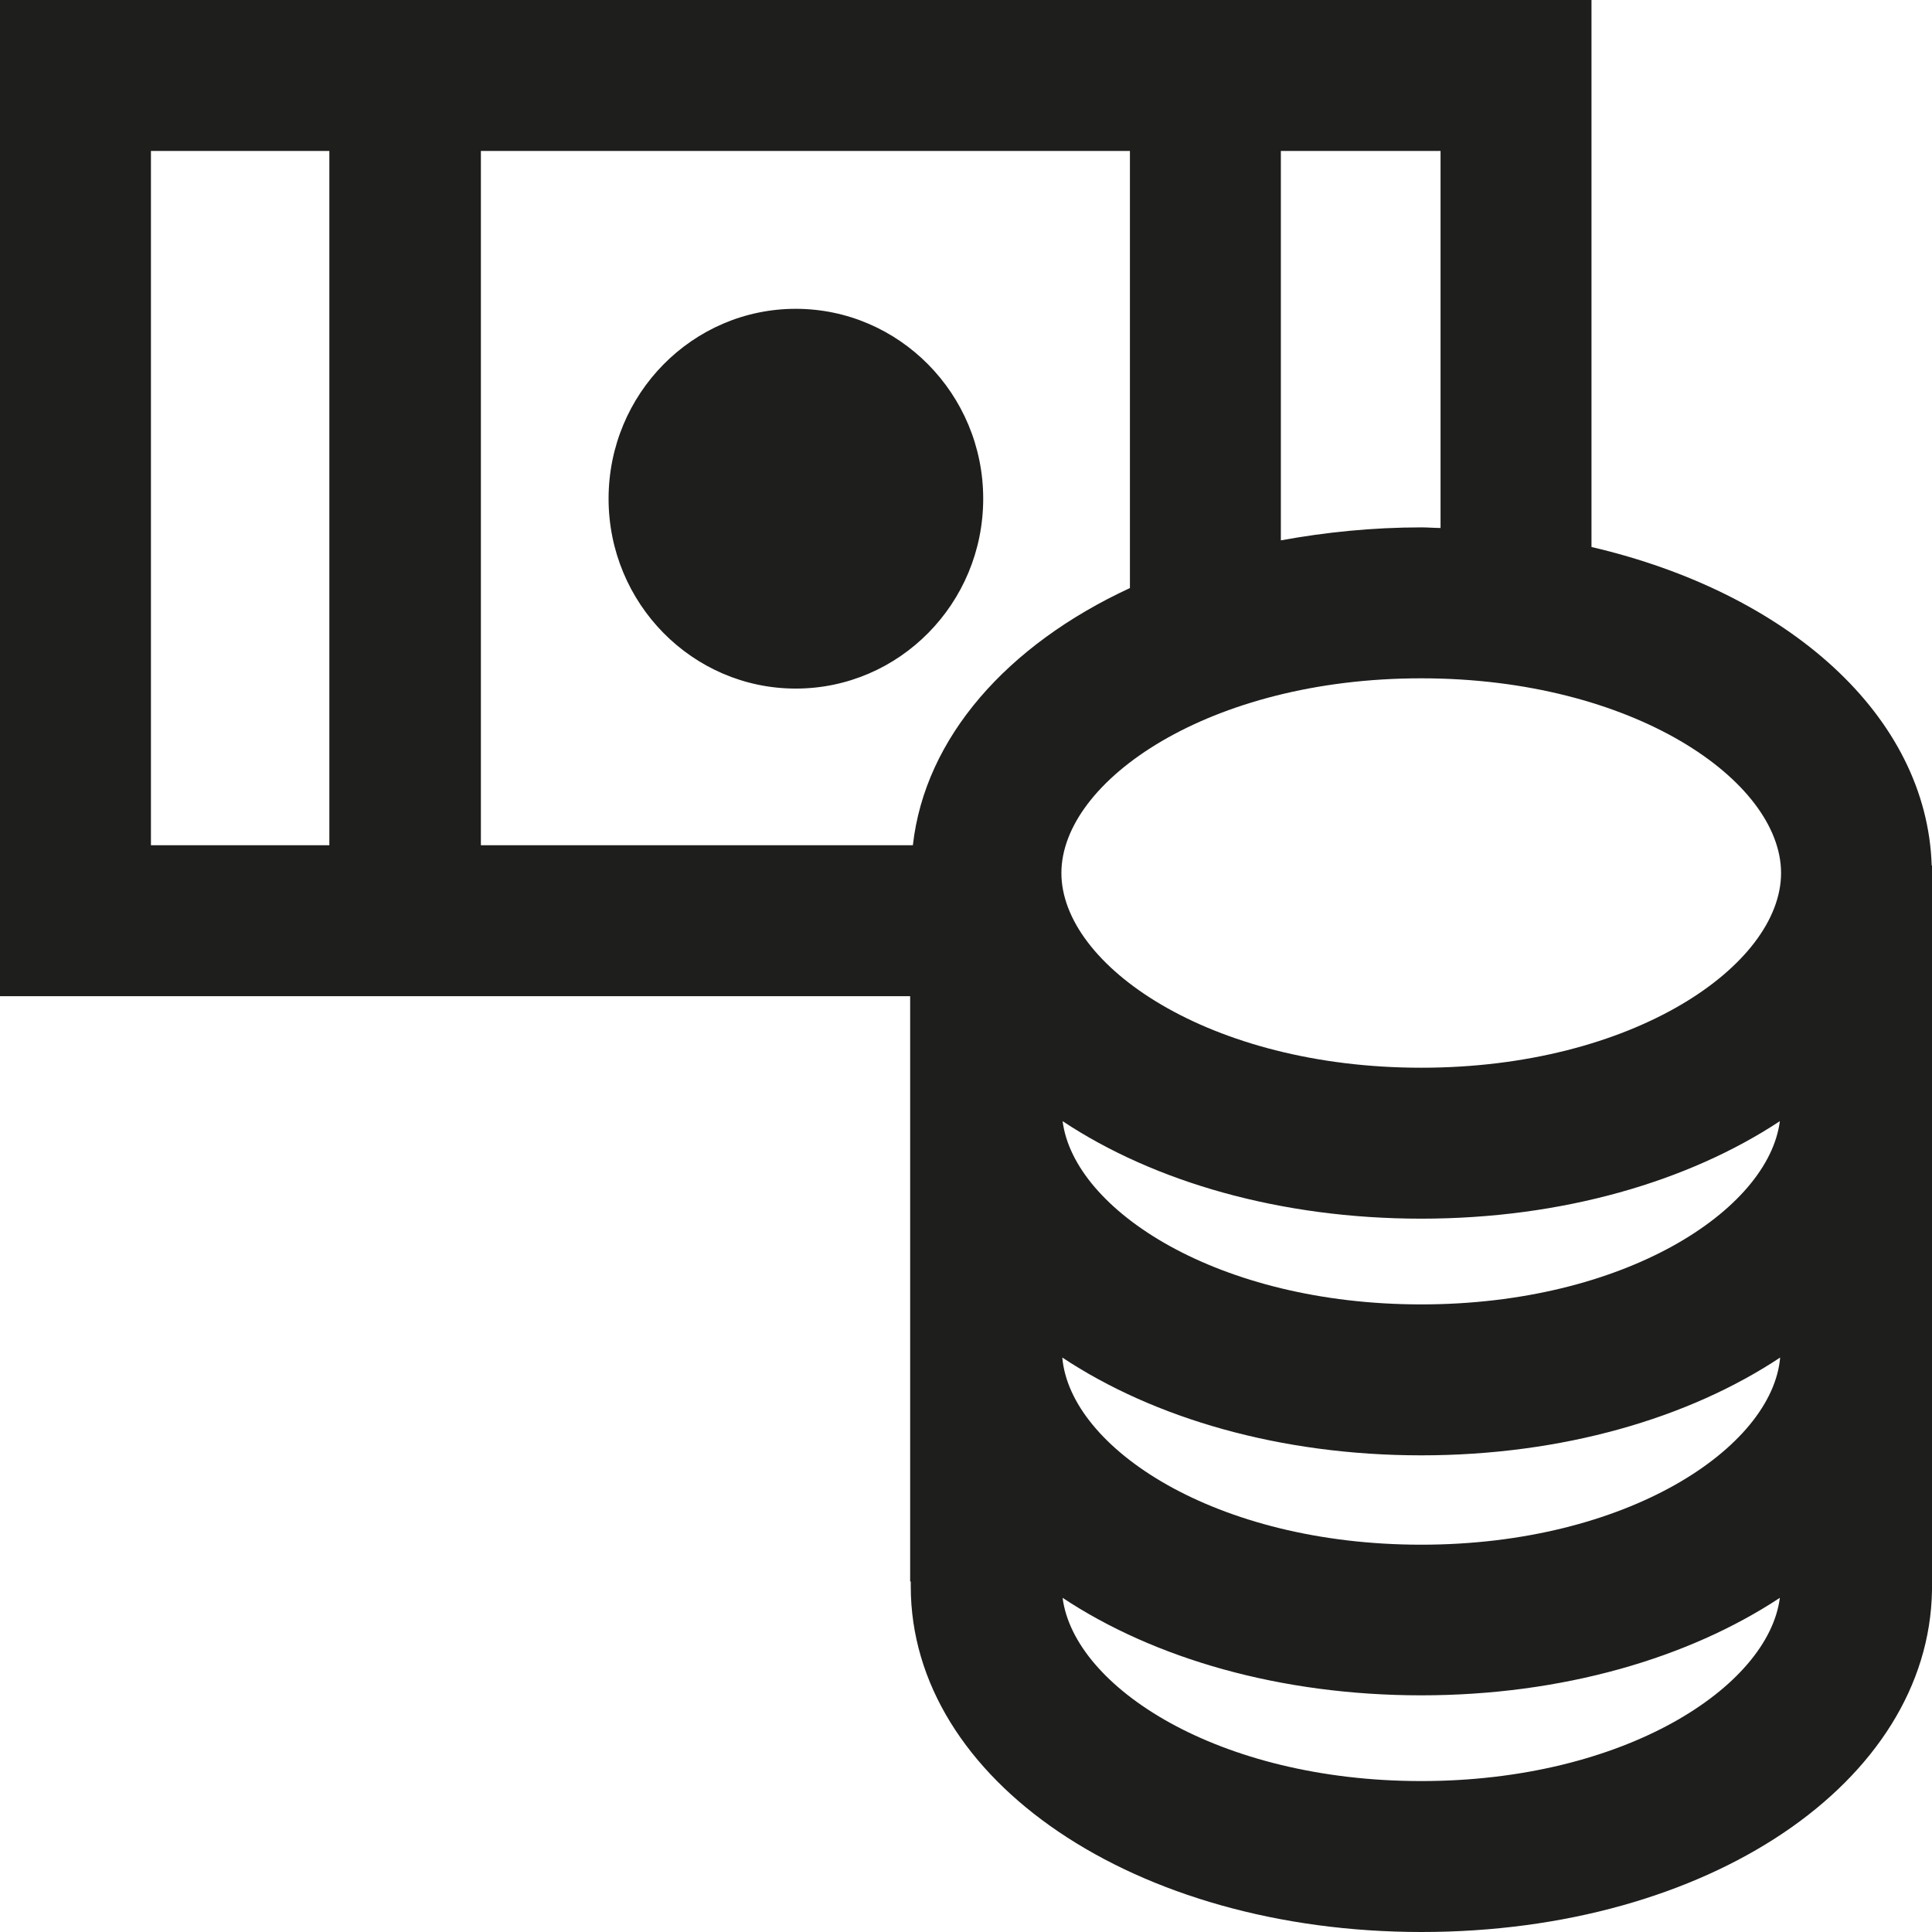 <?xml version="1.0" encoding="UTF-8"?>
<svg id="a" data-name="3219" xmlns="http://www.w3.org/2000/svg" viewBox="0 0 64 64">
  <path d="M64,36.87v-.03s0-.05,0-.08c0-.04,0-.07,0-.11v-7.64s0-.05,0-.08,0-.05,0-.08v-.18h-.01c-.16-4.96-4.75-9.03-11.27-10.55V0H0v33h30.15v19.39h.02c0,.05,0,.11,0,.16,0,6.42,7.43,11.45,16.92,11.45s16.81-4.96,16.91-11.32h0v-.05s0-.05,0-.08c0-.04,0-.07,0-.11v-7.64s0-.05,0-.08c0-.04,0-.07,0-.11v-7.73ZM15.92,5h21.51v14.48c-4.06,1.88-6.79,4.95-7.19,8.52h-14.31V5ZM58.96,37.14c-.38,2.95-5.15,6.07-11.88,6.07s-11.5-3.12-11.88-6.07c3.03,2.01,7.21,3.23,11.88,3.23s8.85-1.23,11.88-3.23ZM35.19,44.97c3.03,2.01,7.21,3.24,11.89,3.24s8.86-1.23,11.89-3.24c-.26,2.98-5.06,6.2-11.89,6.2s-11.63-3.21-11.89-6.2ZM59,28.92c0,3.05-4.89,6.45-11.92,6.45s-11.92-3.4-11.92-6.45,4.89-6.45,11.92-6.45,11.92,3.4,11.92,6.45ZM47.72,17.49c-.21,0-.42-.02-.63-.02-1.62,0-3.18.16-4.66.43V5h5.29v12.5ZM5,5h5.91v23h-5.91V5ZM47.08,59c-6.73,0-11.5-3.12-11.88-6.07,3.03,2.01,7.21,3.23,11.88,3.23s8.85-1.23,11.88-3.23c-.38,2.95-5.15,6.07-11.88,6.07ZM26.36,22.81c-3.42,0-6.2-2.82-6.2-6.29s2.78-6.29,6.2-6.29,6.21,2.82,6.21,6.29-2.78,6.29-6.21,6.29Z" fill="#1e1e1c"/>
</svg>